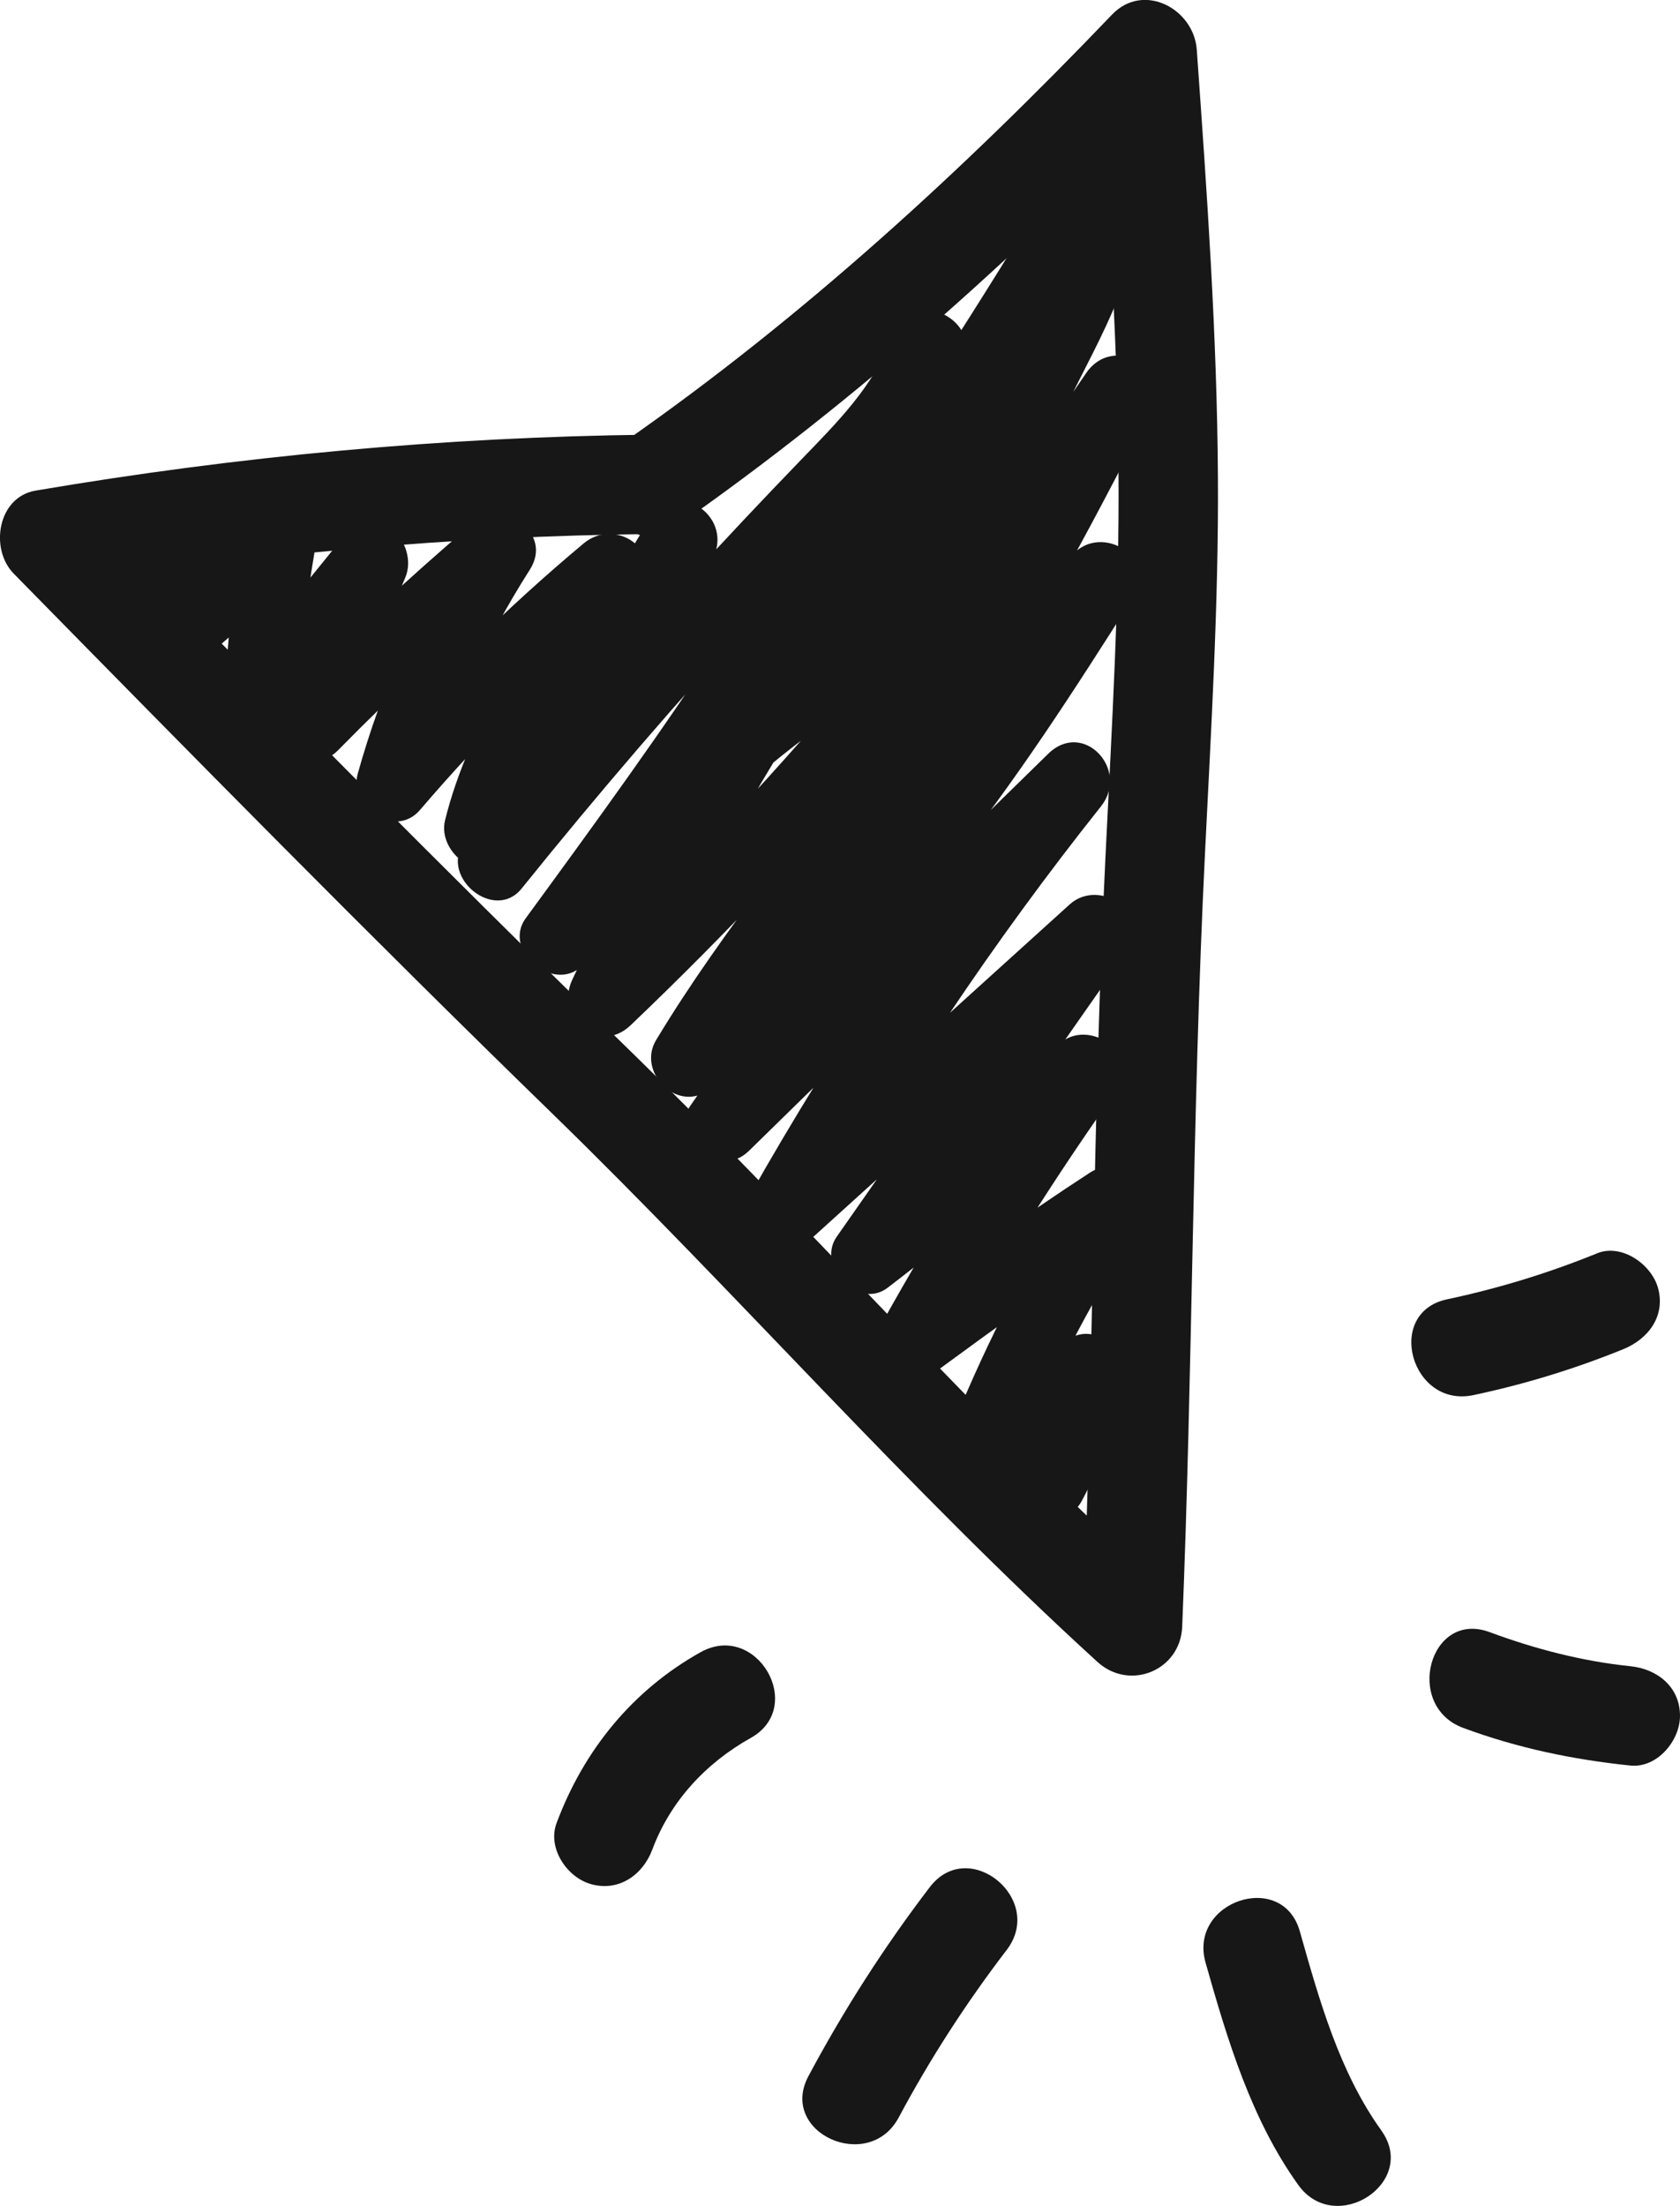 <?xml version="1.0" encoding="UTF-8"?>
<svg id="Layer_2" data-name="Layer 2" xmlns="http://www.w3.org/2000/svg" viewBox="0 0 421.38 553">
  <defs>
    <style>
      .cls-1 {
        fill: #171717;
      }
    </style>
  </defs>
  <g id="_ÎÓÈ_1" data-name="—ÎÓÈ_1">
    <g>
      <g>
        <path class="cls-1" d="M400.55,314.21c-12.21,4.96-24.71,8.78-37.61,11.52-15.67,3.32-9.04,27.33,6.62,24.01,12.89-2.73,25.39-6.56,37.61-11.52,6.23-2.53,10.63-8.29,8.7-15.32-1.62-5.9-9.05-11.24-15.32-8.7h0Z"/>
        <path class="cls-1" d="M408.93,417.7c-12.13-1.25-23.9-4.32-35.32-8.55-15.05-5.58-21.54,18.48-6.62,24.01,13.62,5.05,27.51,7.95,41.94,9.44,6.7.69,12.45-6.22,12.45-12.45,0-7.31-5.73-11.76-12.45-12.45h0Z"/>
        <path class="cls-1" d="M346.47,534.08c-10.53-14.64-15.57-32.7-20.45-49.93-4.36-15.41-28-7.56-23.64,7.86,5.48,19.34,11.44,39.29,23.26,55.74,9.33,12.97,30.21-.61,20.82-13.67h0Z"/>
        <path class="cls-1" d="M225.42,530.82c7.89-14.76,16.91-28.7,27.08-41.99,9.73-12.72-9.52-28.52-19.28-15.76-11.43,14.95-21.58,30.8-30.45,47.4-7.57,14.18,15.13,24.43,22.65,10.35h0Z"/>
        <path class="cls-1" d="M163.62,463.65c4.53-12.13,13.47-21.7,24.67-27.96,14-7.81,1.45-29.33-12.57-21.5-17.1,9.55-29.31,24.6-36.12,42.84-2.35,6.3,2.62,13.65,8.7,15.32,6.98,1.92,12.96-2.37,15.32-8.7h0Z"/>
      </g>
      <g>
        <path class="cls-1" d="M169.32,132.19c46.22-32.23,88.29-70.22,127.2-110.9-7.09-2.94-14.17-5.87-21.26-8.81,2.49,35.03,4.99,70.09,5.28,105.22.27,32.27-1.67,64.54-3.25,96.76-3.17,64.45-3.05,128.91-5.69,193.36,7.09-2.93,14.17-5.87,21.26-8.81-47.89-43.67-90.58-92.6-137.03-137.75-45.63-44.35-90.21-89.67-134.79-135.07-1.83,6.94-3.66,13.88-5.49,20.81,48.76-8.29,98.03-12.58,147.48-13.13,16.02-.18,16.06-25.08,0-24.9-51.68.58-103.15,5.36-154.1,14.02-9.57,1.63-11.54,14.66-5.49,20.81,44.58,45.4,89.16,90.71,134.79,135.07,46.44,45.15,89.14,94.08,137.03,137.75,8.08,7.37,20.81,2.16,21.26-8.81,2.64-64.45,2.52-128.91,5.69-193.36,1.55-31.53,3.46-63.12,3.27-94.69-.21-35.82-2.76-71.57-5.3-107.29-.73-10.26-13.36-17.06-21.26-8.81-37.43,39.12-77.7,75.99-122.16,107-13.05,9.1-.62,30.7,12.57,21.5h0Z"/>
        <path class="cls-1" d="M271.41,376.11c5.05-9.41,8.48-19.16,10.05-29.73,1.1-7.44-6.13-15.31-13.72-10.55-8.06,5.06-16.12,10.11-24.17,15.17,4.57,3.52,9.15,7.03,13.72,10.55,7.87-19.18,17.65-37.43,28.92-54.83,5.03-7.77-5-17.82-12.78-12.78-16.69,10.83-32.76,22.52-48.8,34.27,4.26,4.26,8.52,8.52,12.78,12.78,13.01-23.4,27.27-46.01,42.79-67.83,6.32-8.89-7.24-18.38-14.67-11.32-16.67,15.85-34.08,30.88-52.34,44.88,4.26,4.26,8.52,8.52,12.78,12.78,19-27.15,38.01-54.31,57.01-81.46,6.33-9.05-7.15-18.12-14.67-11.32-26.34,23.83-52.68,47.67-79.02,71.5,4.89,3.77,9.78,7.54,14.67,11.32,21.23-37.62,45.27-73.57,72.17-107.37,7.31-9.18-4.39-21.83-13.21-13.21-29.46,28.81-58.91,57.62-88.37,86.43,4.89,3.77,9.78,7.54,14.67,11.32,31.7-45.71,63.4-91.43,95.1-137.14-5.38-3.14-10.75-6.28-16.13-9.43-27.55,43.56-56.28,88.61-100.31,117.3l12.78,12.78c17.09-28.36,38.57-53.57,57.71-80.5,19.42-27.33,34.9-57,50.19-86.76,5.52-10.76-9.38-19.36-16.13-9.43-37.04,54.53-79.8,104.82-127.5,150.32,4.89,3.77,9.78,7.54,14.67,11.32,33.46-72.22,83.15-135.82,123.06-204.45-5.69-.74-11.38-1.49-17.07-2.23,3.34,9.73-4.03,21.19-7.89,29.9-4.25,9.61-8.69,19.13-13.34,28.55-7.95,16.12-16.55,31.96-29.83,44.36-13.03,12.17-28.47,21.43-41.63,33.48-14.49,13.26-27.06,28.44-39.57,43.53,4.89,3.77,9.78,7.54,14.67,11.32,34.42-47.02,68.82-94.47,92.76-147.89-5.69-2.4-11.38-4.8-17.07-7.2-4.51,12.25-13.84,21.49-22.73,30.69-9.57,9.91-19.03,19.92-28.31,30.09-19.01,20.84-37.33,42.28-55.03,64.25,4.89,3.77,9.78,7.54,14.67,11.32,16.9-26.32,33.65-52.76,46.69-81.26,4.91-10.73-9.89-19.98-16.13-9.43-14.69,24.84-30.91,48.7-48.82,71.33,5.2,3.03,10.41,6.06,15.61,9.09,5.54-22.44,20.27-43.03,31.42-63.07,5.37-9.65-6.73-17.96-14.67-11.32-19.58,16.36-37.67,34.25-54.26,53.64,5.2,3.03,10.41,6.06,15.61,9.09,5.58-20,13.97-38.65,25.15-56.14,6.02-9.42-6.98-17.87-14.67-11.32-16.21,13.81-31.78,28.3-46.72,43.48,5.2,3.03,10.41,6.06,15.61,9.09,4.18-13.29,8.95-26.35,14.49-39.14,3.79-8.74-7.35-20.34-14.67-11.32-9.26,11.43-18.53,22.85-27.79,34.28,5.31,2.2,10.63,4.4,15.94,6.6.49-11.9,1.67-23.66,3.7-35.4,1.59-9.2-8.3-15.48-15.61-9.09-7.02,6.14-14.04,12.27-21.06,18.41l15.61,4.12c-1.21-6.08-1.44-11.94-1.06-18.1.74-12.01-17.94-11.96-18.68,0-.48,7.86.19,15.35,1.73,23.06,1.47,7.37,10.73,8.39,15.61,4.12,7.02-6.14,14.04-12.27,21.06-18.41-5.2-3.03-10.41-6.06-15.61-9.09-2.31,13.38-3.81,26.8-4.36,40.36-.31,7.61,10.79,12.96,15.94,6.6,9.26-11.42,18.53-22.85,27.79-34.28-4.89-3.77-9.78-7.55-14.67-11.32-6.19,14.27-11.7,28.76-16.37,43.6-2.83,8.99,9.2,15.6,15.61,9.09,14.93-15.18,30.51-29.67,46.72-43.48-4.89-3.77-9.78-7.55-14.67-11.32-12,18.79-21.04,39.13-27.03,60.6-2.39,8.57,9.37,16.38,15.61,9.09,16.59-19.39,34.68-37.27,54.26-53.64-4.89-3.77-9.78-7.55-14.67-11.32-11.97,21.51-27.35,43.39-33.3,67.53-2.05,8.3,9.46,16.85,15.61,9.09,18.91-23.89,36.23-48.87,51.74-75.11-5.38-3.14-10.75-6.28-16.13-9.43-13.03,28.51-29.79,54.94-46.69,81.26-5.62,8.76,7.94,19.67,14.67,11.32,19.34-24.01,39.43-47.39,60.35-70.05,17.98-19.48,41.12-37.71,50.53-63.22,3.62-9.83-12.73-16.87-17.07-7.2-23.94,53.42-58.34,100.86-92.76,147.89-6.21,8.49,7.9,19.48,14.67,11.32,13.68-16.5,27.45-33.1,43.69-47.19,15.61-13.54,33.88-23.92,47.13-40.06,12.78-15.57,21.47-33.97,29.95-52.11,7.81-16.7,22.82-39.64,16.3-58.64-2.54-7.4-12.85-9.49-17.07-2.23-39.91,68.63-89.6,132.23-123.06,204.45-4.31,9.31,6.6,19.02,14.67,11.32,48.84-46.58,92.5-98.27,130.42-154.1-5.38-3.14-10.75-6.28-16.13-9.43-15.29,29.76-30.77,59.43-50.19,86.76-19.14,26.93-40.62,52.14-57.71,80.5-4.7,7.8,4.85,17.95,12.78,12.78,46.85-30.53,77.66-77.6,107.01-124,6.5-10.27-9.36-19.19-16.13-9.43-31.7,45.71-63.4,91.43-95.1,137.14-6.17,8.9,7.27,18.55,14.67,11.32,29.46-28.81,58.91-57.62,88.37-86.43-4.4-4.4-8.81-8.81-13.21-13.21-27.91,35.07-53.06,72.11-75.09,111.15-5.31,9.42,6.86,18.38,14.67,11.32,26.34-23.83,52.68-47.67,79.02-71.5-4.89-3.77-9.78-7.55-14.67-11.32-19,27.15-38.01,54.31-57.01,81.46-5.17,7.39,5.37,18.45,12.78,12.78,19.54-14.97,38.28-30.83,56.13-47.8-4.89-3.77-9.78-7.54-14.67-11.32-15.52,21.82-29.78,44.43-42.79,67.83-4.2,7.56,4.83,18.61,12.78,12.78,16.04-11.76,32.11-23.44,48.8-34.27-4.26-4.26-8.52-8.52-12.78-12.78-12.18,18.8-22.3,38.57-30.8,59.29-3.16,7.7,7.28,14.59,13.72,10.55,8.06-5.06,16.12-10.11,24.17-15.17-4.57-3.52-9.15-7.03-13.72-10.55-1.34,9.07-3.82,17.16-8.17,25.27-5.68,10.59,10.44,20.03,16.13,9.43h0Z"/>
      </g>
    </g>
  </g>
</svg>